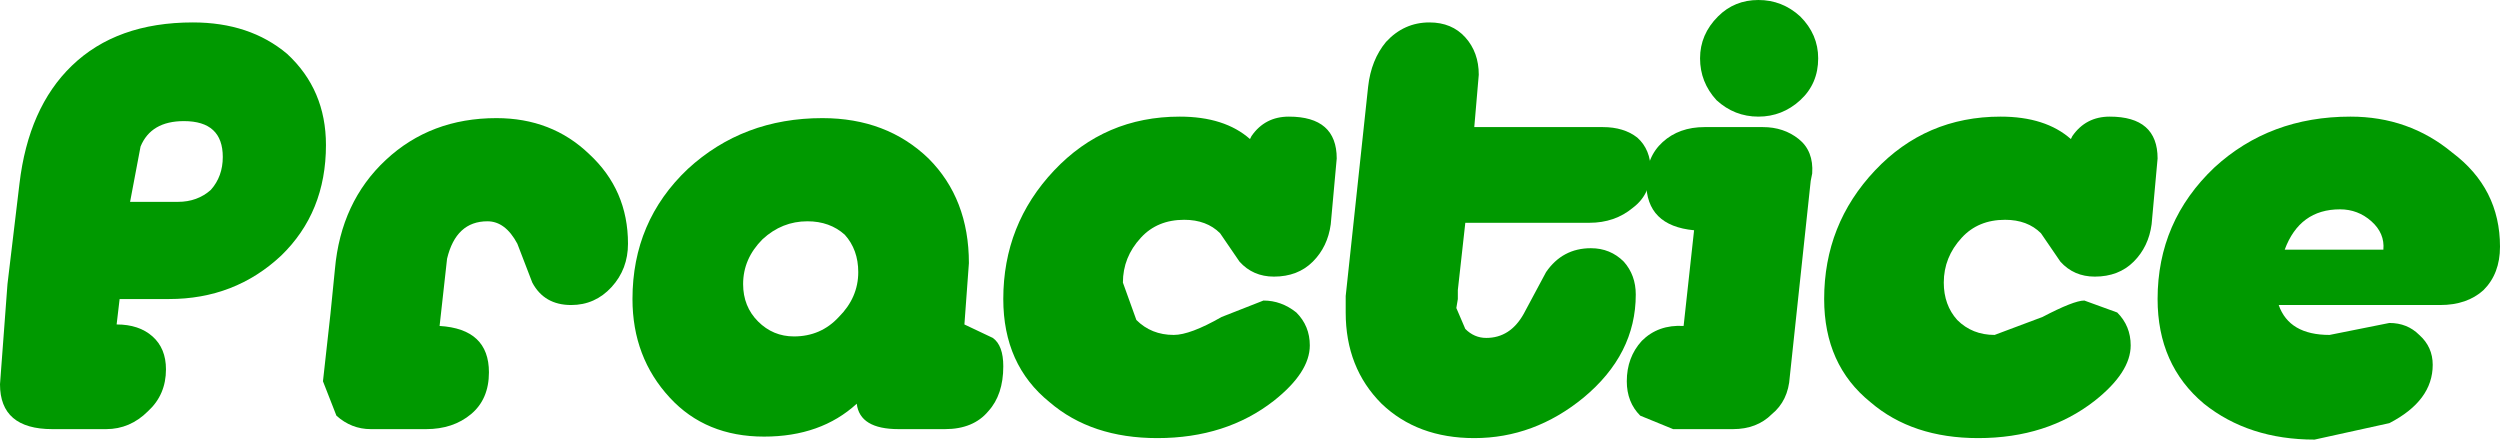 <?xml version="1.0" encoding="UTF-8" standalone="no"?>
<svg xmlns:xlink="http://www.w3.org/1999/xlink" height="14.7px" width="83.6px" xmlns="http://www.w3.org/2000/svg">
  <g transform="matrix(1.0, 0.0, 0.0, 1.0, 51.15, 7.6)">
    <path d="M30.85 -2.5 Q32.45 -1.3 32.45 0.65 32.45 1.55 31.9 2.1 31.35 2.6 30.45 2.6 L25.05 2.6 Q25.4 3.6 26.75 3.6 L27.75 3.4 28.75 3.2 Q29.35 3.2 29.75 3.6 30.2 4.0 30.2 4.6 30.2 5.8 28.75 6.55 L26.25 7.1 Q24.05 7.1 22.55 5.9 21.0 4.6 21.0 2.4 21.0 -0.2 22.9 -2.0 24.75 -3.7 27.45 -3.7 29.4 -3.7 30.85 -2.5 M27.1 -0.6 Q25.75 -0.6 25.25 0.75 L28.55 0.75 Q28.6 0.2 28.15 -0.2 27.7 -0.6 27.1 -0.6" fill="#009900" fill-rule="evenodd" stroke="none"/>
    <path d="M18.1 -2.95 L18.15 -3.05 Q18.6 -3.7 19.4 -3.7 21.0 -3.7 21.0 -2.3 L20.8 -0.1 Q20.7 0.65 20.2 1.15 19.7 1.65 18.9 1.65 18.2 1.65 17.75 1.15 L17.1 0.2 Q16.65 -0.25 15.9 -0.25 15.0 -0.25 14.45 0.35 13.85 1.0 13.85 1.85 13.85 2.6 14.3 3.1 14.8 3.6 15.55 3.6 L17.15 3.0 Q18.2 2.45 18.55 2.45 L19.65 2.85 Q20.1 3.3 20.1 3.95 20.1 4.85 18.9 5.8 17.3 7.05 15.0 7.05 12.8 7.05 11.4 5.85 9.85 4.6 9.85 2.4 9.85 -0.1 11.55 -1.9 13.25 -3.7 15.75 -3.7 17.25 -3.7 18.1 -2.95" fill="#009900" fill-rule="evenodd" stroke="none"/>
    <path d="M9.05 -7.05 Q9.65 -6.45 9.65 -5.65 9.65 -4.8 9.05 -4.25 8.45 -3.7 7.65 -3.7 6.85 -3.7 6.25 -4.25 5.7 -4.85 5.7 -5.65 5.7 -6.45 6.3 -7.05 6.85 -7.6 7.65 -7.6 8.45 -7.6 9.05 -7.05 M4.45 -2.85 Q5.0 -3.35 5.85 -3.35 L7.8 -3.35 Q8.5 -3.35 9.0 -2.95 9.5 -2.55 9.45 -1.8 L9.4 -1.55 8.7 5.0 Q8.65 5.8 8.1 6.25 7.6 6.75 6.8 6.75 L4.8 6.75 3.7 6.3 Q3.25 5.85 3.25 5.15 3.25 4.35 3.75 3.8 4.3 3.25 5.15 3.3 L5.5 0.1 Q3.9 -0.05 3.9 -1.5 3.9 -2.35 4.45 -2.85" fill="#009900" fill-rule="evenodd" stroke="none"/>
    <path d="M2.0 -0.15 L-2.15 -0.15 -2.4 2.1 -2.4 2.4 -2.45 2.7 -2.15 3.4 Q-1.85 3.7 -1.45 3.7 -0.65 3.7 -0.2 2.9 L0.55 1.5 Q1.1 0.7 2.05 0.7 2.7 0.7 3.15 1.15 3.55 1.6 3.55 2.25 3.55 4.25 1.8 5.7 0.15 7.05 -1.85 7.05 -3.75 7.05 -4.95 5.9 -6.15 4.7 -6.15 2.85 L-6.15 2.3 -5.4 -4.7 Q-5.3 -5.6 -4.8 -6.2 -4.2 -6.85 -3.35 -6.85 -2.6 -6.85 -2.15 -6.35 -1.7 -5.85 -1.7 -5.1 L-1.85 -3.35 2.45 -3.35 Q3.15 -3.35 3.6 -3.0 4.05 -2.6 4.05 -1.9 4.05 -1.1 3.45 -0.65 2.85 -0.15 2.0 -0.15" fill="#009900" fill-rule="evenodd" stroke="none"/>
    <path d="M-9.35 -2.95 L-9.3 -3.05 Q-8.85 -3.7 -8.05 -3.7 -6.45 -3.7 -6.45 -2.3 L-6.65 -0.1 Q-6.75 0.65 -7.25 1.15 -7.75 1.65 -8.55 1.65 -9.25 1.65 -9.7 1.15 L-10.35 0.2 Q-10.8 -0.25 -11.55 -0.25 -12.45 -0.25 -13.0 0.35 -13.6 1.0 -13.6 1.85 L-13.15 3.1 Q-12.65 3.6 -11.9 3.6 -11.35 3.6 -10.3 3.0 L-8.9 2.45 Q-8.3 2.45 -7.8 2.85 -7.35 3.3 -7.35 3.95 -7.35 4.85 -8.55 5.8 -10.15 7.05 -12.45 7.05 -14.65 7.05 -16.05 5.85 -17.6 4.6 -17.6 2.4 -17.6 -0.1 -15.9 -1.9 -14.2 -3.7 -11.7 -3.7 -10.2 -3.7 -9.35 -2.95" fill="#009900" fill-rule="evenodd" stroke="none"/>
    <path d="M-20.1 -2.3 Q-18.75 -0.95 -18.75 1.2 L-18.9 3.25 -17.95 3.7 Q-17.6 3.95 -17.6 4.65 -17.6 5.6 -18.1 6.15 -18.6 6.75 -19.55 6.75 L-21.1 6.75 Q-22.4 6.75 -22.5 5.9 -23.7 7.0 -25.6 7.0 -27.55 7.0 -28.75 5.7 -30.0 4.35 -30.0 2.4 -30.0 -0.2 -28.15 -1.95 -26.3 -3.65 -23.65 -3.65 -21.5 -3.65 -20.1 -2.3 M-22.45 1.5 Q-22.45 0.75 -22.9 0.25 -23.4 -0.2 -24.15 -0.2 -25.0 -0.2 -25.65 0.4 -26.3 1.05 -26.3 1.9 -26.3 2.65 -25.8 3.15 -25.3 3.65 -24.6 3.65 -23.7 3.65 -23.1 3.0 -22.45 2.35 -22.45 1.5" fill="#009900" fill-rule="evenodd" stroke="none"/>
    <path d="M-34.55 -3.65 Q-32.7 -3.65 -31.45 -2.45 -30.15 -1.25 -30.15 0.55 -30.15 1.4 -30.7 2.0 -31.25 2.6 -32.05 2.6 -32.95 2.6 -33.35 1.85 L-33.85 0.55 Q-34.25 -0.2 -34.85 -0.2 -35.9 -0.2 -36.2 1.05 L-36.45 3.3 Q-34.8 3.4 -34.8 4.85 -34.8 5.75 -35.4 6.25 -36.0 6.75 -36.9 6.75 L-38.75 6.75 Q-39.4 6.75 -39.9 6.3 L-40.35 5.15 -40.1 2.9 -39.95 1.4 Q-39.75 -0.85 -38.25 -2.25 -36.75 -3.65 -34.55 -3.65" fill="#009900" fill-rule="evenodd" stroke="none"/>
    <path d="M-48.75 -5.4 Q-47.25 -6.85 -44.7 -6.85 -42.8 -6.85 -41.55 -5.8 -40.25 -4.6 -40.25 -2.75 -40.25 -0.5 -41.75 0.95 -43.3 2.4 -45.5 2.4 L-47.15 2.4 -47.25 3.25 Q-46.5 3.25 -46.05 3.65 -45.6 4.05 -45.6 4.75 -45.6 5.6 -46.2 6.15 -46.8 6.75 -47.6 6.75 L-49.4 6.75 Q-51.15 6.75 -51.15 5.25 L-50.9 1.9 -50.5 -1.45 Q-50.2 -4.0 -48.75 -5.4 M-46.8 -0.85 L-45.2 -0.85 Q-44.55 -0.85 -44.1 -1.25 -43.7 -1.7 -43.7 -2.35 -43.7 -3.55 -45.0 -3.55 -46.1 -3.55 -46.45 -2.7 L-46.8 -0.85" fill="#009900" fill-rule="evenodd" stroke="none"/>
  </g>
</svg>
